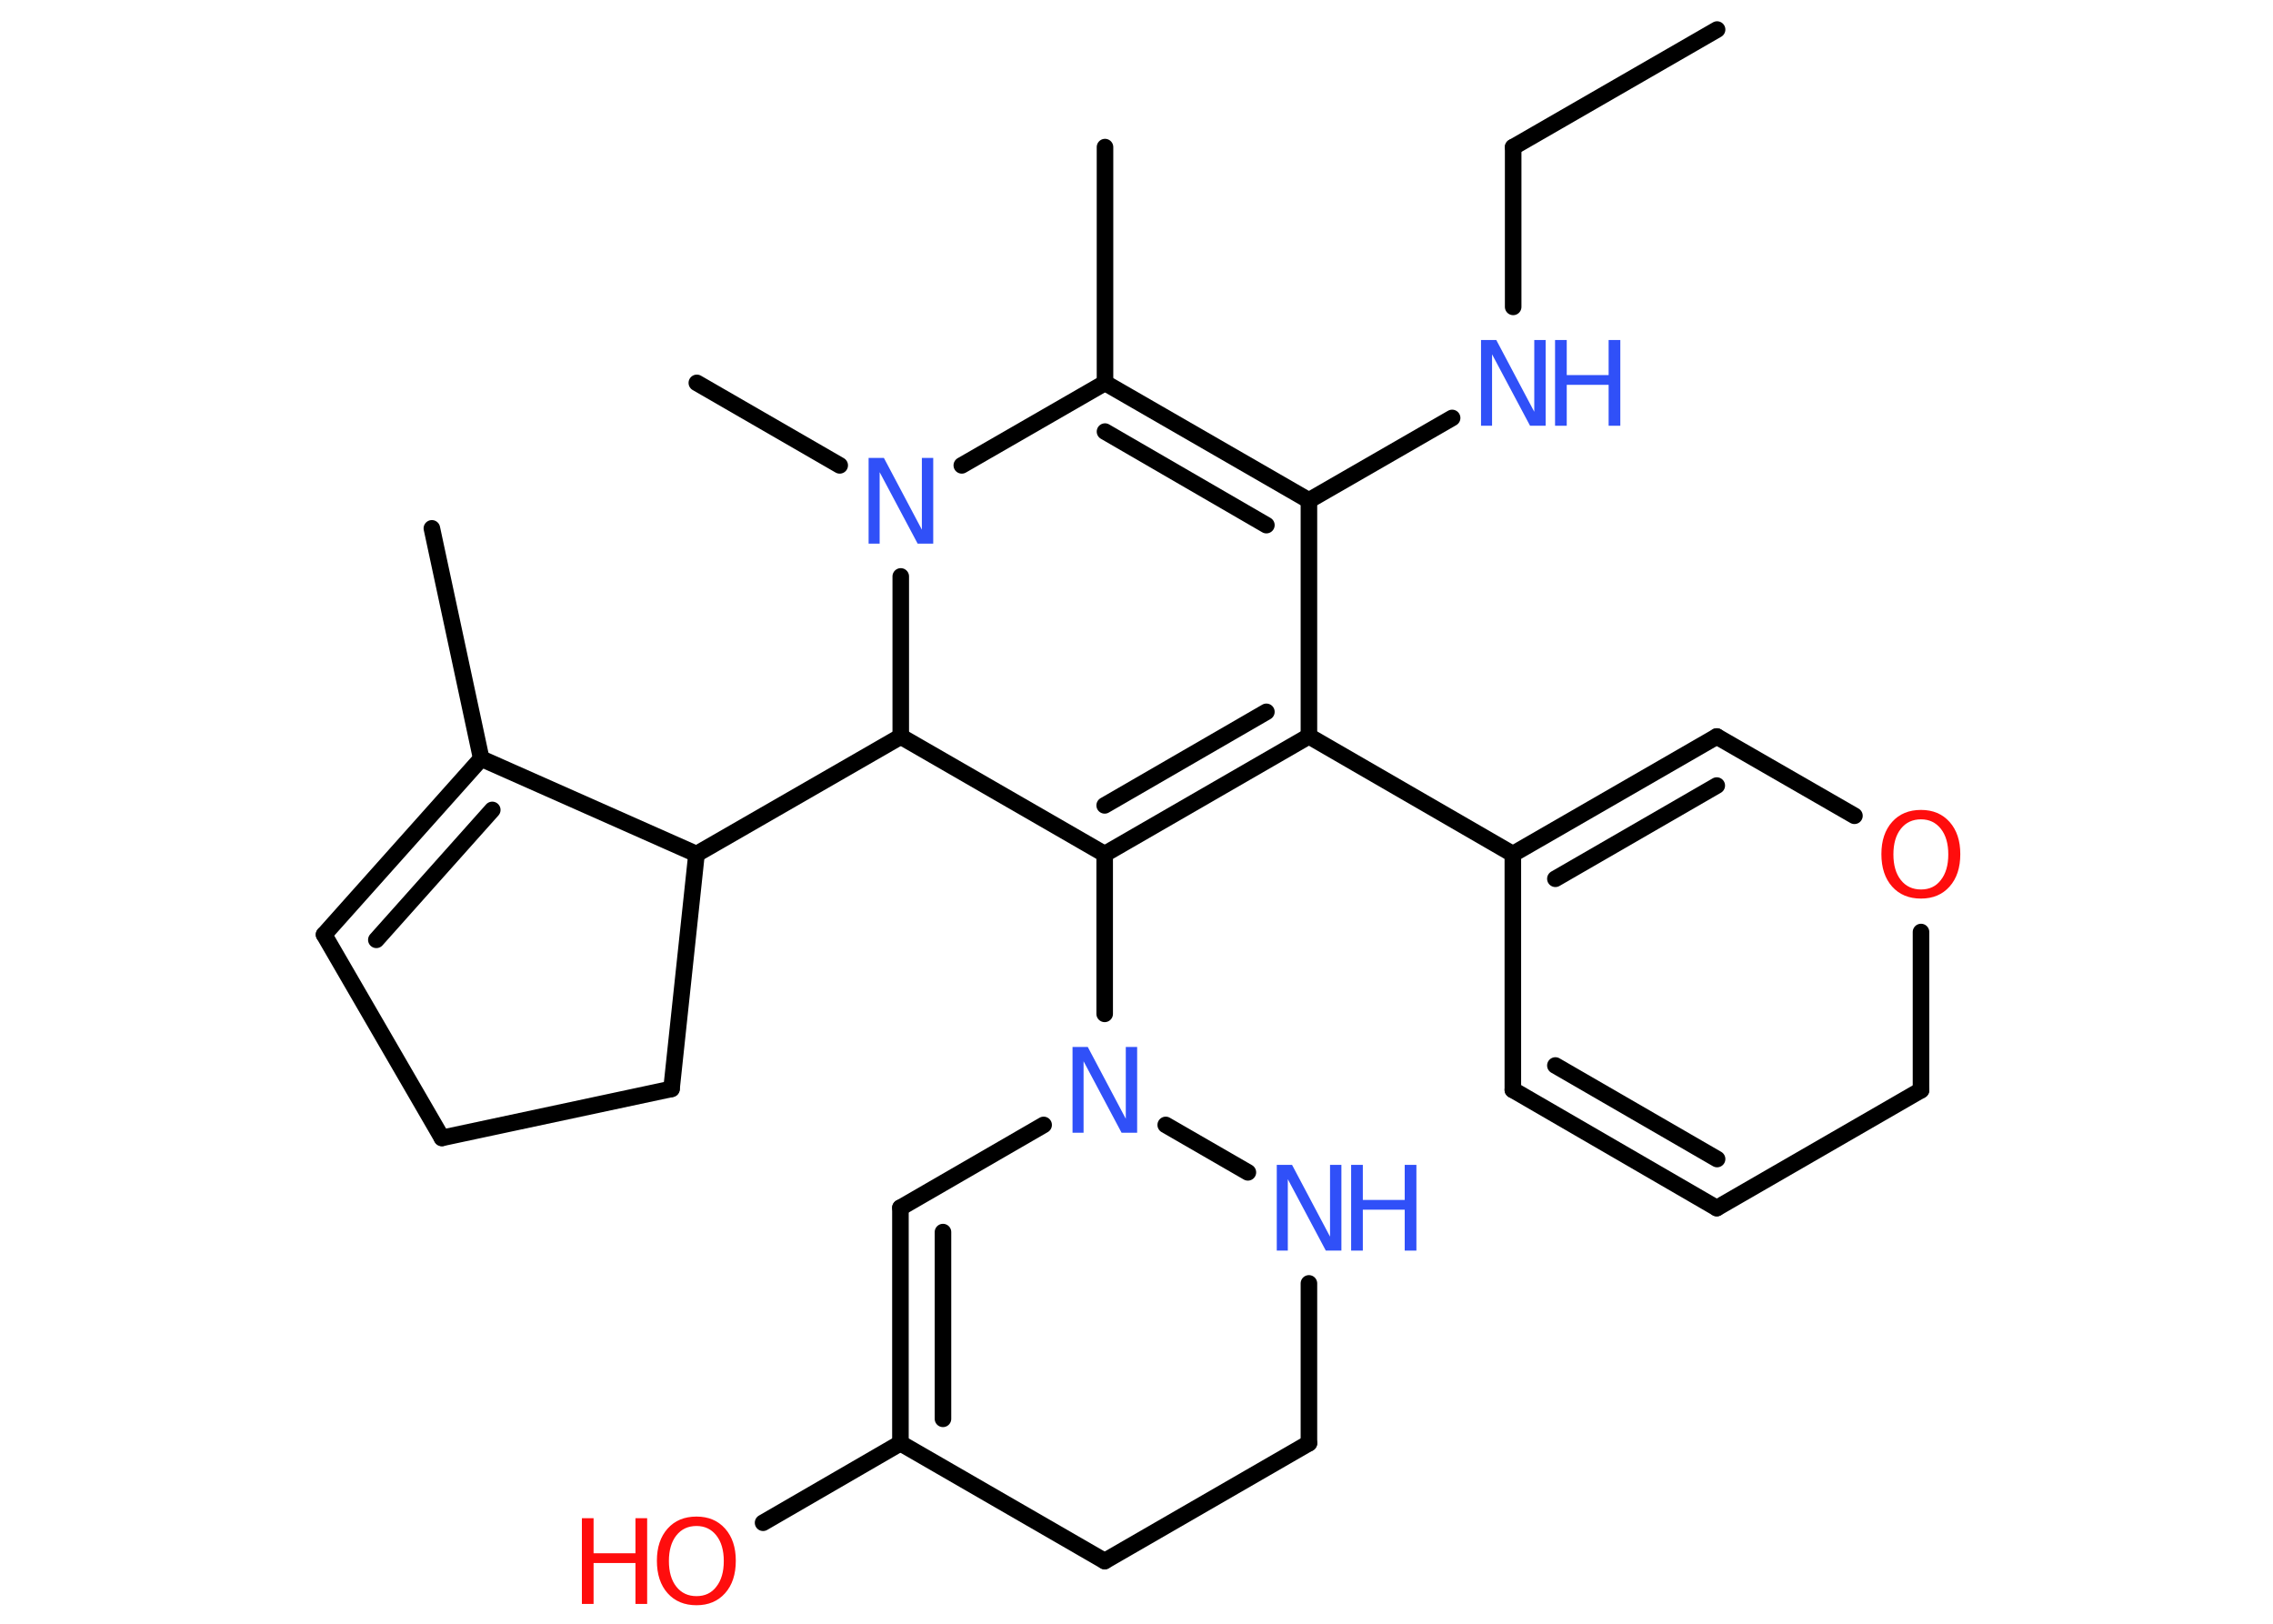<?xml version='1.0' encoding='UTF-8'?>
<!DOCTYPE svg PUBLIC "-//W3C//DTD SVG 1.1//EN" "http://www.w3.org/Graphics/SVG/1.1/DTD/svg11.dtd">
<svg version='1.2' xmlns='http://www.w3.org/2000/svg' xmlns:xlink='http://www.w3.org/1999/xlink' width='70.0mm' height='50.0mm' viewBox='0 0 70.0 50.0'>
  <desc>Generated by the Chemistry Development Kit (http://github.com/cdk)</desc>
  <g stroke-linecap='round' stroke-linejoin='round' stroke='#000000' stroke-width='.51' fill='#3050F8'>
    <rect x='.0' y='.0' width='70.0' height='50.0' fill='#FFFFFF' stroke='none'/>
    <g id='mol1' class='mol'>
      <line id='mol1bnd1' class='bond' x1='52.88' y1='.91' x2='46.6' y2='4.53'/>
      <line id='mol1bnd2' class='bond' x1='46.6' y1='4.53' x2='46.6' y2='9.45'/>
      <line id='mol1bnd3' class='bond' x1='44.72' y1='12.87' x2='40.31' y2='15.41'/>
      <g id='mol1bnd4' class='bond'>
        <line x1='40.31' y1='15.41' x2='34.03' y2='11.79'/>
        <line x1='39.0' y1='16.17' x2='34.03' y2='13.29'/>
      </g>
      <line id='mol1bnd5' class='bond' x1='34.03' y1='11.79' x2='34.03' y2='4.53'/>
      <line id='mol1bnd6' class='bond' x1='34.03' y1='11.79' x2='29.62' y2='14.33'/>
      <line id='mol1bnd7' class='bond' x1='25.86' y1='14.33' x2='21.46' y2='11.79'/>
      <line id='mol1bnd8' class='bond' x1='27.74' y1='17.75' x2='27.74' y2='22.68'/>
      <line id='mol1bnd9' class='bond' x1='27.74' y1='22.68' x2='21.45' y2='26.3'/>
      <line id='mol1bnd10' class='bond' x1='21.45' y1='26.3' x2='20.68' y2='33.53'/>
      <line id='mol1bnd11' class='bond' x1='20.68' y1='33.53' x2='13.61' y2='35.04'/>
      <line id='mol1bnd12' class='bond' x1='13.61' y1='35.04' x2='9.98' y2='28.78'/>
      <g id='mol1bnd13' class='bond'>
        <line x1='14.82' y1='23.36' x2='9.98' y2='28.78'/>
        <line x1='15.16' y1='24.94' x2='11.59' y2='28.94'/>
      </g>
      <line id='mol1bnd14' class='bond' x1='21.45' y1='26.3' x2='14.82' y2='23.36'/>
      <line id='mol1bnd15' class='bond' x1='14.82' y1='23.36' x2='13.3' y2='16.27'/>
      <line id='mol1bnd16' class='bond' x1='27.74' y1='22.68' x2='34.02' y2='26.3'/>
      <line id='mol1bnd17' class='bond' x1='34.02' y1='26.3' x2='34.02' y2='31.22'/>
      <line id='mol1bnd18' class='bond' x1='32.14' y1='34.64' x2='27.73' y2='37.19'/>
      <g id='mol1bnd19' class='bond'>
        <line x1='27.73' y1='37.19' x2='27.73' y2='44.44'/>
        <line x1='29.04' y1='37.94' x2='29.04' y2='43.69'/>
      </g>
      <line id='mol1bnd20' class='bond' x1='27.73' y1='44.44' x2='23.5' y2='46.89'/>
      <line id='mol1bnd21' class='bond' x1='27.73' y1='44.44' x2='34.02' y2='48.07'/>
      <line id='mol1bnd22' class='bond' x1='34.02' y1='48.07' x2='40.31' y2='44.44'/>
      <line id='mol1bnd23' class='bond' x1='40.31' y1='44.44' x2='40.31' y2='39.52'/>
      <line id='mol1bnd24' class='bond' x1='35.9' y1='34.64' x2='38.43' y2='36.1'/>
      <g id='mol1bnd25' class='bond'>
        <line x1='34.02' y1='26.3' x2='40.31' y2='22.67'/>
        <line x1='34.02' y1='24.8' x2='39.0' y2='21.92'/>
      </g>
      <line id='mol1bnd26' class='bond' x1='40.31' y1='15.41' x2='40.31' y2='22.67'/>
      <line id='mol1bnd27' class='bond' x1='40.31' y1='22.67' x2='46.59' y2='26.3'/>
      <g id='mol1bnd28' class='bond'>
        <line x1='52.87' y1='22.68' x2='46.59' y2='26.3'/>
        <line x1='52.87' y1='24.19' x2='47.9' y2='27.06'/>
      </g>
      <line id='mol1bnd29' class='bond' x1='52.87' y1='22.68' x2='57.11' y2='25.12'/>
      <line id='mol1bnd30' class='bond' x1='59.16' y1='28.7' x2='59.16' y2='33.57'/>
      <line id='mol1bnd31' class='bond' x1='59.16' y1='33.57' x2='52.87' y2='37.2'/>
      <g id='mol1bnd32' class='bond'>
        <line x1='46.59' y1='33.56' x2='52.87' y2='37.2'/>
        <line x1='47.9' y1='32.81' x2='52.88' y2='35.69'/>
      </g>
      <line id='mol1bnd33' class='bond' x1='46.59' y1='26.3' x2='46.59' y2='33.56'/>
      <g id='mol1atm3' class='atom'>
        <path d='M45.6 10.47h.48l1.17 2.21v-2.21h.35v2.64h-.48l-1.17 -2.2v2.2h-.34v-2.64z' stroke='none'/>
        <path d='M47.89 10.47h.36v1.08h1.29v-1.08h.36v2.64h-.36v-1.26h-1.29v1.26h-.36v-2.64z' stroke='none'/>
      </g>
      <path id='mol1atm7' class='atom' d='M26.74 14.1h.48l1.17 2.21v-2.21h.35v2.64h-.48l-1.17 -2.2v2.2h-.34v-2.64z' stroke='none'/>
      <path id='mol1atm17' class='atom' d='M33.02 32.24h.48l1.17 2.21v-2.21h.35v2.64h-.48l-1.17 -2.2v2.2h-.34v-2.64z' stroke='none'/>
      <g id='mol1atm20' class='atom'>
        <path d='M21.45 46.99q-.39 .0 -.62 .29q-.23 .29 -.23 .79q.0 .5 .23 .79q.23 .29 .62 .29q.39 .0 .61 -.29q.23 -.29 .23 -.79q.0 -.5 -.23 -.79q-.23 -.29 -.61 -.29zM21.45 46.7q.55 .0 .88 .37q.33 .37 .33 .99q.0 .63 -.33 1.0q-.33 .37 -.88 .37q-.56 .0 -.89 -.37q-.33 -.37 -.33 -1.0q.0 -.62 .33 -.99q.33 -.37 .89 -.37z' stroke='none' fill='#FF0D0D'/>
        <path d='M17.92 46.75h.36v1.08h1.29v-1.08h.36v2.64h-.36v-1.26h-1.29v1.26h-.36v-2.64z' stroke='none' fill='#FF0D0D'/>
      </g>
      <g id='mol1atm23' class='atom'>
        <path d='M39.31 35.87h.48l1.17 2.21v-2.21h.35v2.64h-.48l-1.17 -2.2v2.2h-.34v-2.64z' stroke='none'/>
        <path d='M41.61 35.87h.36v1.08h1.29v-1.08h.36v2.64h-.36v-1.26h-1.29v1.26h-.36v-2.64z' stroke='none'/>
      </g>
      <path id='mol1atm27' class='atom' d='M59.16 25.23q-.39 .0 -.62 .29q-.23 .29 -.23 .79q.0 .5 .23 .79q.23 .29 .62 .29q.39 .0 .61 -.29q.23 -.29 .23 -.79q.0 -.5 -.23 -.79q-.23 -.29 -.61 -.29zM59.16 24.94q.55 .0 .88 .37q.33 .37 .33 .99q.0 .63 -.33 1.0q-.33 .37 -.88 .37q-.56 .0 -.89 -.37q-.33 -.37 -.33 -1.0q.0 -.62 .33 -.99q.33 -.37 .89 -.37z' stroke='none' fill='#FF0D0D'/>
    </g>
  </g>
</svg>
